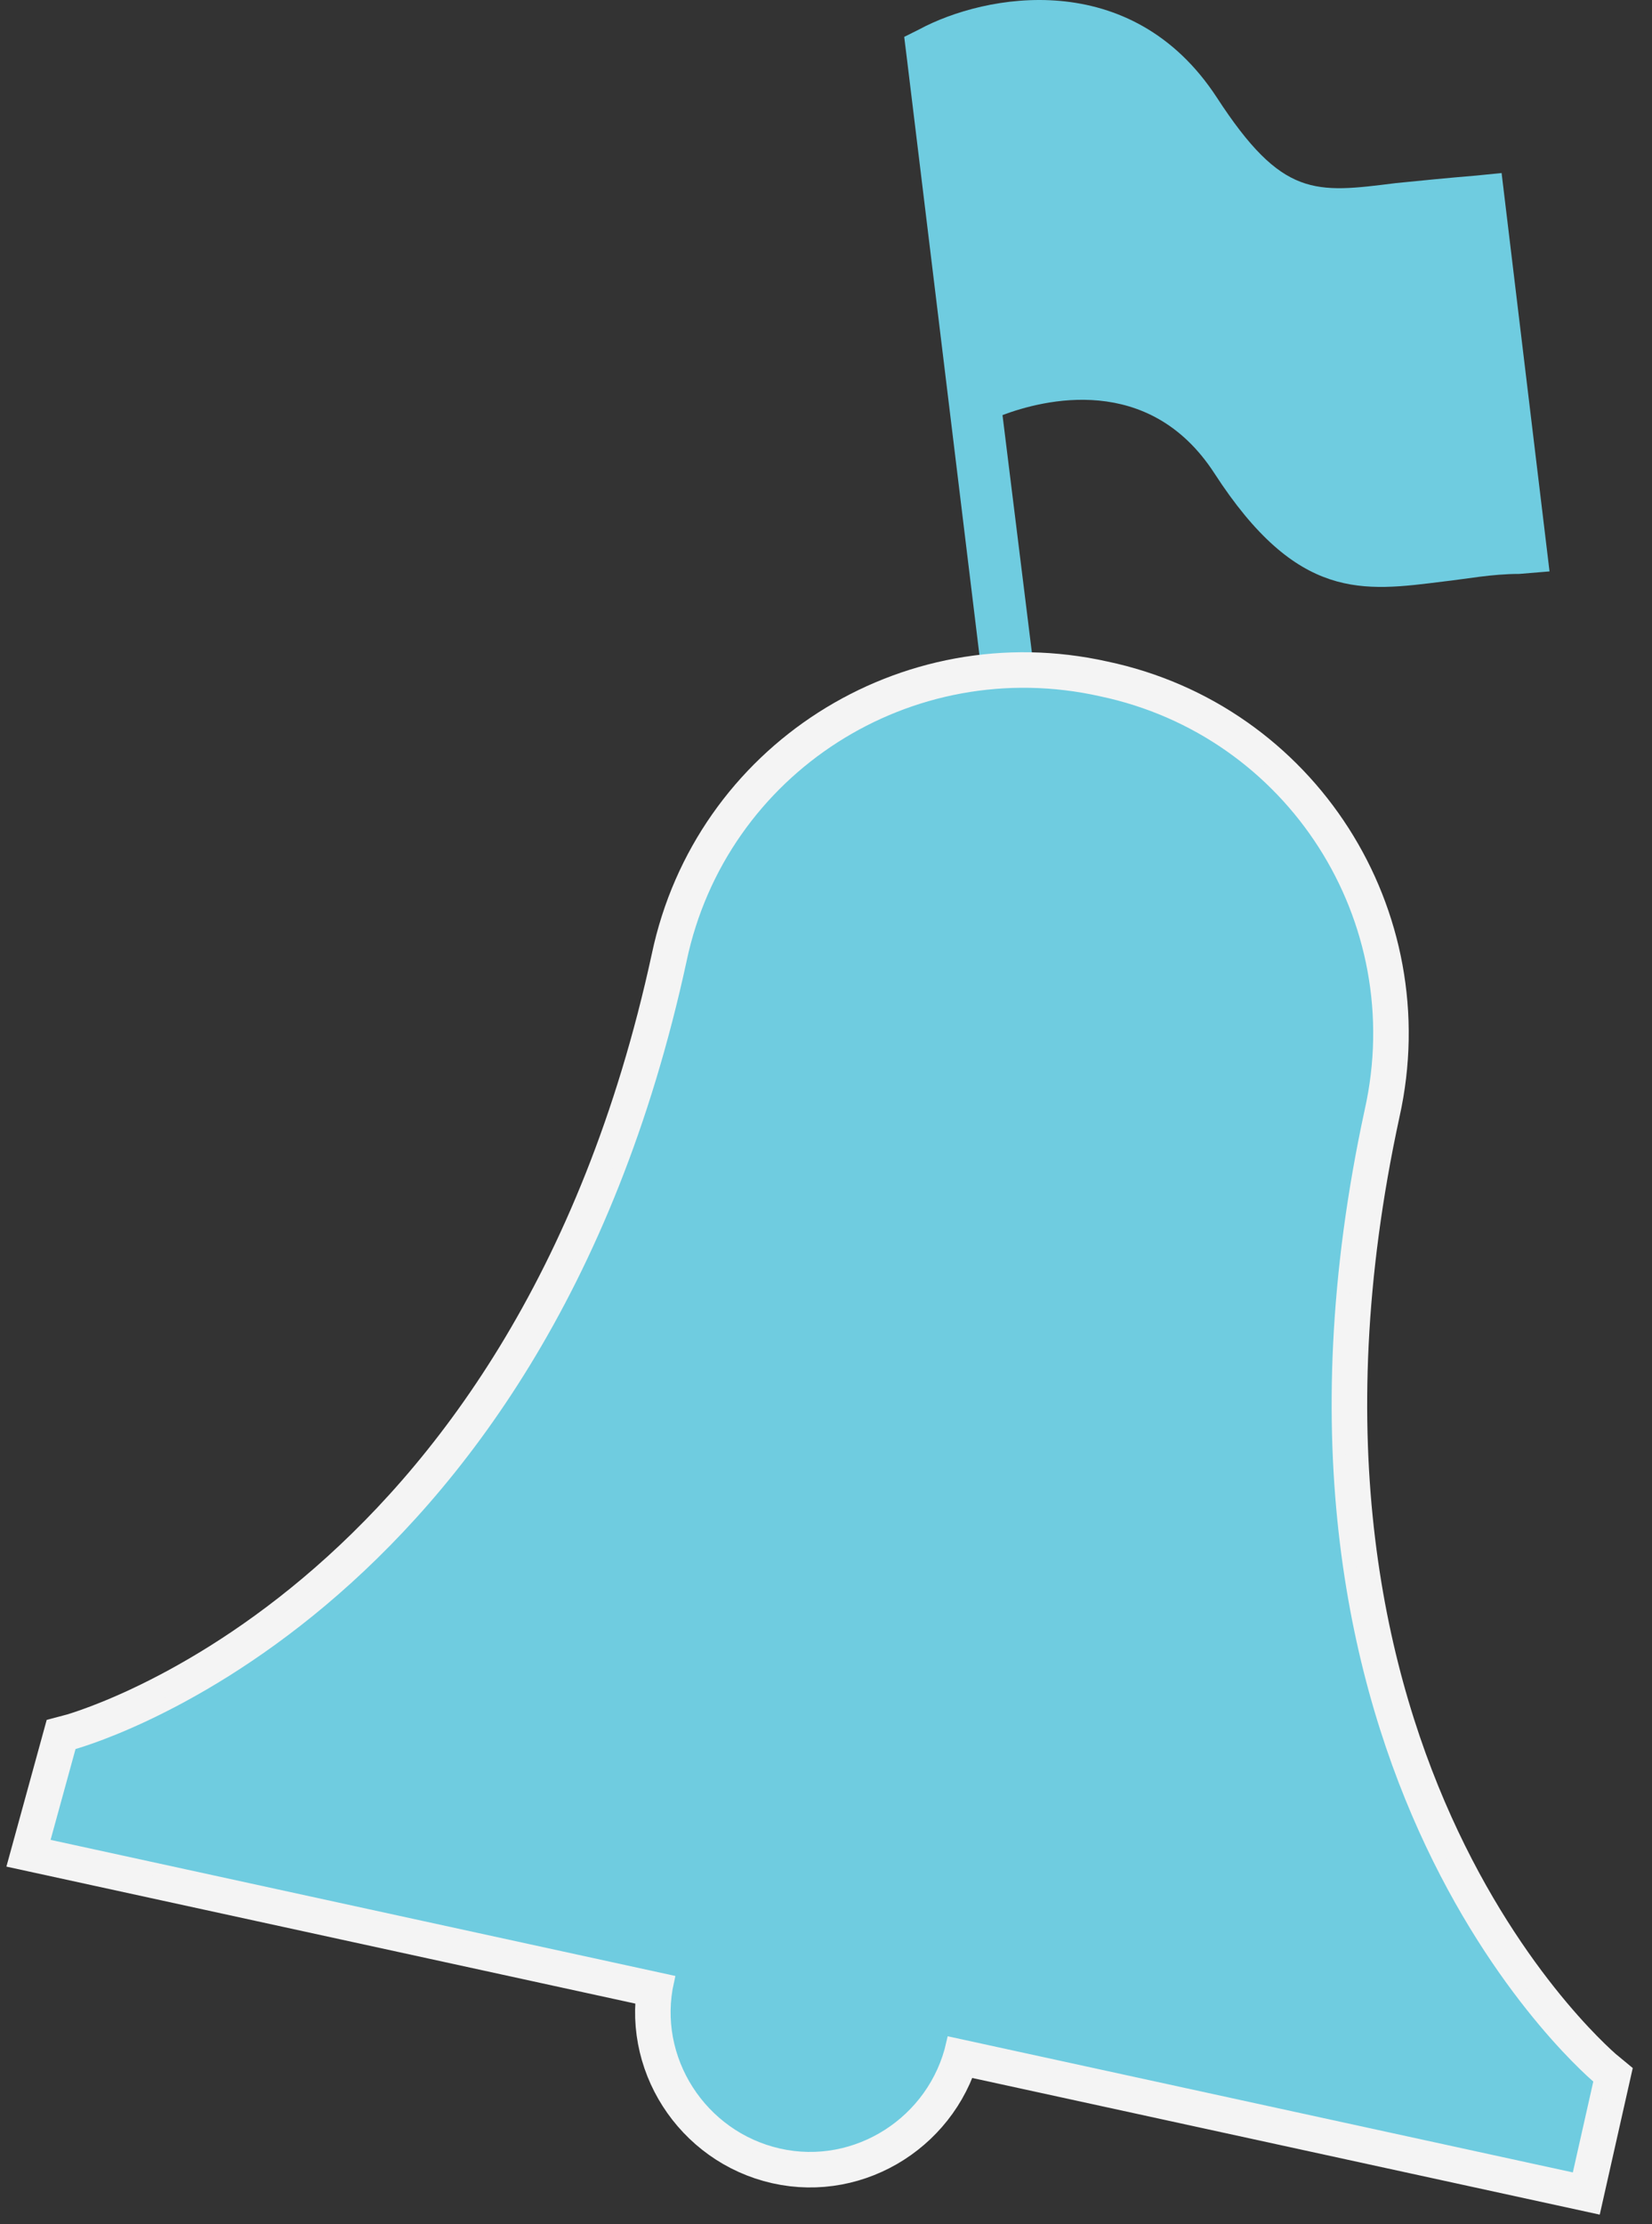 <?xml version="1.0" encoding="utf-8"?>
<!DOCTYPE svg PUBLIC "-//W3C//DTD SVG 1.1//EN" "http://www.w3.org/Graphics/SVG/1.1/DTD/svg11.dtd">
<svg version="1.1" id="Layer_1" xmlns="http://www.w3.org/2000/svg" xmlns:xlink="http://www.w3.org/1999/xlink" x="0px" y="0px"
	 width="128.5px" height="172.973px" viewBox="-3.313 0 128.5 172.973" enable-background="new -3.313 0 128.5 172.973"
	 xml:space="preserve">
<rect x="-3.313" y="0" width="128.5" height="172.973" fill="#333333" stroke="none"/>
<path fill="#6FCCE0" d="M113.488,13.457l-1.96,0.196c-2.353,0.195-4.313,0.392-6.274,0.588c-6.274,0.785-8.824,1.177-13.922-6.667
	C84.666-2.622,73.293-0.465,68.195,2.281L67.02,2.868l0.195,1.569l0,0l10.588,87.059l4.119-0.588l-7.256-58.627
	c3.137-1.177,11.373-3.333,16.471,4.51c6.471,10,11.568,9.216,17.844,8.431c1.766-0.195,3.727-0.588,5.882-0.588l2.353-0.195
	L113.488,13.457z"/>
<g>
	<path fill="#6FCCE0" stroke="#F4F4F4" stroke-width="4.527" stroke-miterlimit="10" d="M2.155,135.619
		c0,0,36.274-9.411,47.451-60.98c3.138-14.901,17.844-24.313,32.745-20.979c14.901,3.138,24.312,17.844,20.979,32.745
		c-11.177,51.568,17.844,75.294,17.844,75.294l-1.766,7.844l-48.627-10.588c-1.373,6.077-7.451,10-13.529,8.627
		c-6.078-1.372-10-7.451-8.628-13.529L0,143.463L2.155,135.619z"/>
	<path fill="#6FCCE0" stroke="#F4F4F4" stroke-miterlimit="10" d="M2.155,135.619c0,0,36.274-9.411,47.451-60.98
		c3.138-14.901,17.844-24.313,32.745-20.979c14.901,3.138,24.312,17.844,20.979,32.745c-11.177,51.568,17.844,75.294,17.844,75.294
		l-1.766,7.844l-48.627-10.588c-1.373,6.077-7.451,10-13.529,8.627c-6.078-1.372-10-7.451-8.628-13.529L0,143.463L2.155,135.619z"/>
</g>
</svg>
